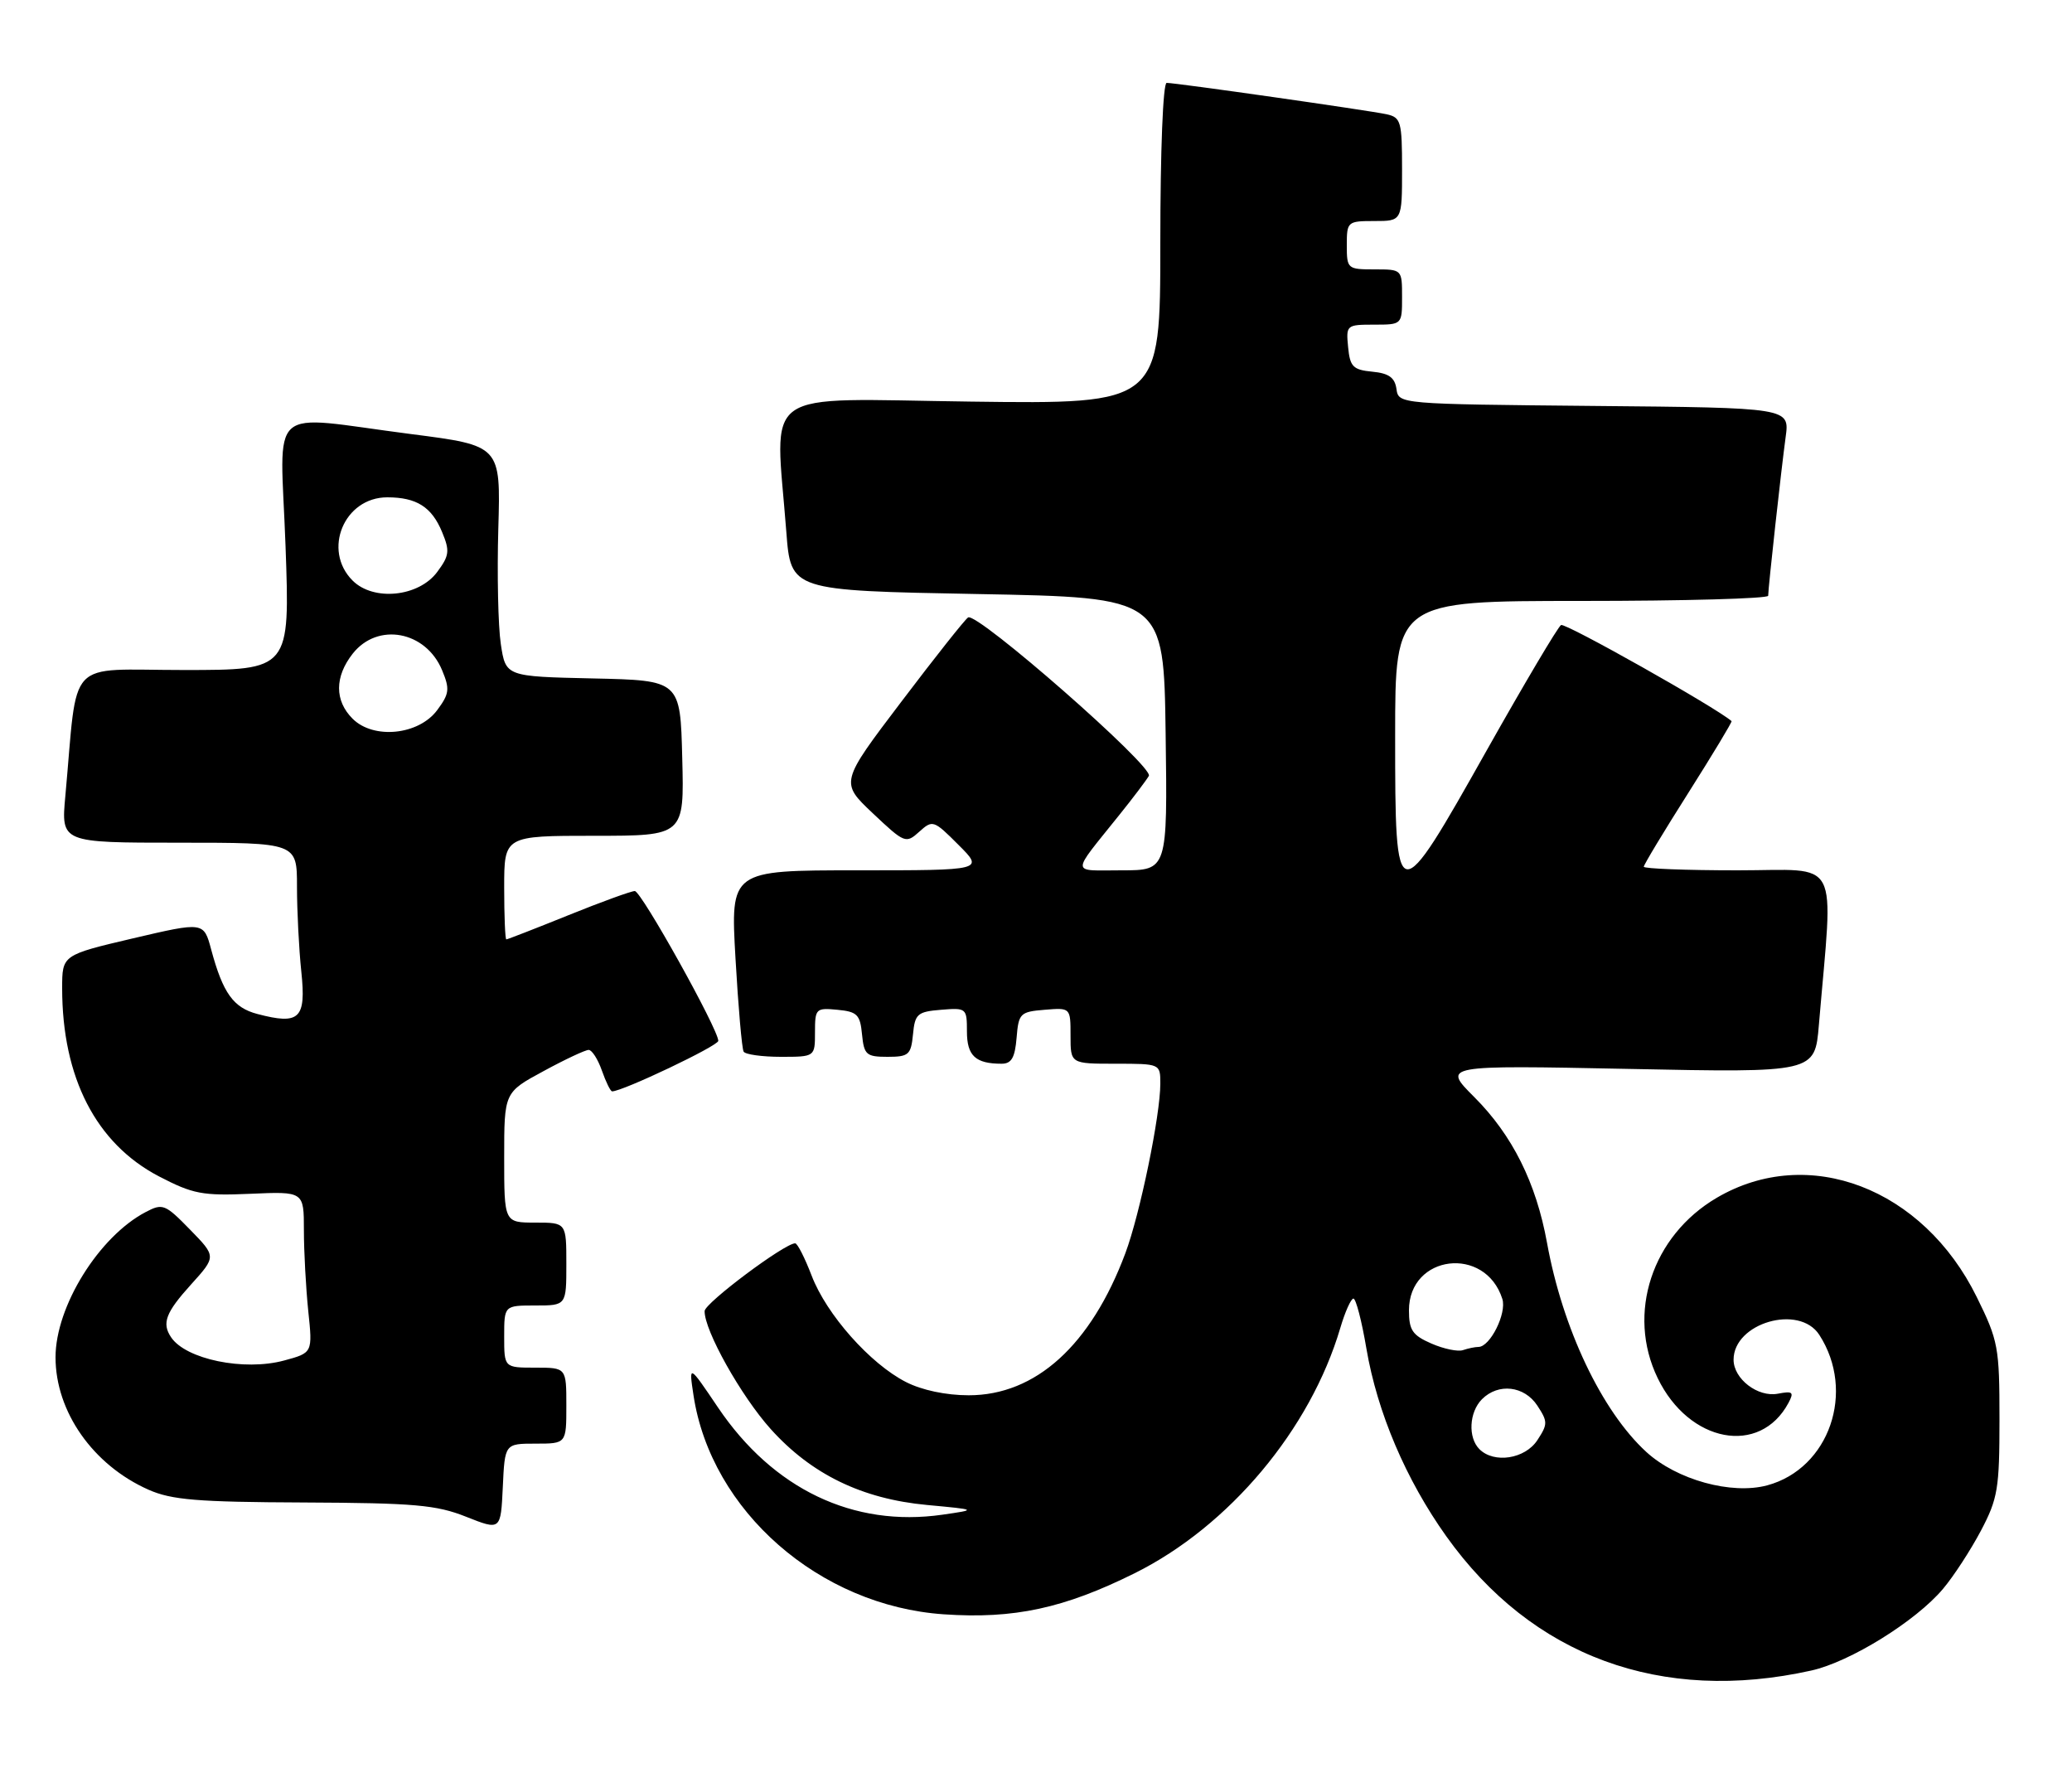 <?xml version="1.0" encoding="UTF-8" standalone="no"?>
<!DOCTYPE svg PUBLIC "-//W3C//DTD SVG 1.1//EN" "http://www.w3.org/Graphics/SVG/1.1/DTD/svg11.dtd" >
<svg xmlns="http://www.w3.org/2000/svg" xmlns:xlink="http://www.w3.org/1999/xlink" version="1.1" viewBox="0 0 300 256">
 <g >
 <path fill="currentColor"
d=" M 262.25 241.85 C 267.86 240.61 277.39 234.70 281.32 230.03 C 282.86 228.21 285.32 224.42 286.81 221.61 C 289.26 216.96 289.50 215.52 289.50 205.48 C 289.50 195.04 289.33 194.10 286.21 187.78 C 278.44 171.99 261.82 165.64 248.58 173.40 C 239.18 178.91 235.48 190.17 240.01 199.51 C 244.54 208.89 254.81 210.83 258.95 203.10 C 259.78 201.54 259.57 201.36 257.42 201.77 C 254.52 202.33 251.00 199.63 251.00 196.85 C 251.00 191.52 260.51 188.76 263.41 193.25 C 268.72 201.46 264.86 212.61 255.87 215.04 C 250.70 216.43 242.77 214.24 238.36 210.20 C 231.91 204.28 226.24 192.34 223.99 179.93 C 222.41 171.23 218.97 164.34 213.45 158.82 C 208.84 154.21 208.84 154.21 235.80 154.75 C 262.77 155.30 262.77 155.30 263.35 148.40 C 265.45 123.58 266.72 126.00 251.59 126.00 C 244.11 126.00 238.00 125.76 238.00 125.48 C 238.00 125.19 240.91 120.37 244.46 114.77 C 248.01 109.16 250.82 104.50 250.71 104.40 C 248.50 102.45 226.62 90.12 226.02 90.49 C 225.56 90.77 220.76 98.87 215.34 108.49 C 202.13 131.97 202.00 131.95 202.00 106.50 C 202.00 87.00 202.00 87.00 229.00 87.00 C 243.85 87.00 256.00 86.66 256.01 86.25 C 256.02 85.04 257.91 67.88 258.54 63.27 C 259.12 59.03 259.12 59.03 230.81 58.77 C 202.53 58.50 202.50 58.50 202.19 56.31 C 201.95 54.66 201.09 54.04 198.69 53.81 C 195.90 53.54 195.46 53.09 195.19 50.25 C 194.88 47.07 194.95 47.00 198.94 47.00 C 203.00 47.00 203.00 47.00 203.00 43.00 C 203.00 39.00 203.00 39.00 199.00 39.00 C 195.10 39.00 195.00 38.92 195.00 35.50 C 195.00 32.08 195.10 32.00 199.00 32.00 C 203.00 32.00 203.00 32.00 203.00 24.52 C 203.00 17.57 202.84 17.00 200.75 16.54 C 198.16 15.98 170.31 12.00 168.92 12.00 C 168.39 12.00 168.00 21.77 168.00 35.25 C 168.00 58.50 168.00 58.50 140.50 58.14 C 109.50 57.74 112.23 55.81 113.85 77.00 C 114.50 85.50 114.50 85.50 141.50 86.00 C 168.50 86.50 168.50 86.50 168.77 106.25 C 169.04 126.00 169.04 126.00 162.40 126.00 C 154.93 126.00 154.97 126.84 162.05 118.00 C 164.04 115.53 165.97 112.97 166.34 112.33 C 167.10 111.03 141.49 88.58 140.17 89.39 C 139.73 89.66 135.38 95.15 130.51 101.58 C 121.64 113.27 121.64 113.27 126.37 117.74 C 130.98 122.09 131.16 122.16 133.10 120.41 C 135.03 118.67 135.19 118.72 138.77 122.31 C 142.47 126.00 142.47 126.00 124.11 126.00 C 105.76 126.00 105.76 126.00 106.49 138.75 C 106.89 145.76 107.42 151.84 107.67 152.25 C 107.91 152.66 110.34 153.00 113.06 153.00 C 118.00 153.00 118.00 153.00 118.00 149.44 C 118.00 146.02 118.13 145.89 121.25 146.19 C 124.11 146.46 124.54 146.89 124.81 149.75 C 125.10 152.71 125.43 153.00 128.50 153.00 C 131.57 153.00 131.90 152.71 132.19 149.75 C 132.47 146.78 132.83 146.47 136.25 146.19 C 139.92 145.89 140.00 145.95 140.00 149.33 C 140.00 152.85 141.24 154.00 145.02 154.00 C 146.45 154.00 146.95 153.13 147.19 150.25 C 147.48 146.70 147.70 146.48 151.25 146.19 C 155.00 145.88 155.00 145.88 155.00 149.94 C 155.00 154.00 155.00 154.00 161.50 154.00 C 168.00 154.00 168.00 154.00 168.00 156.89 C 168.00 161.49 165.05 175.79 162.94 181.43 C 157.96 194.75 149.96 202.00 140.26 202.00 C 136.97 202.00 133.48 201.26 131.17 200.08 C 125.99 197.44 119.67 190.31 117.52 184.69 C 116.53 182.11 115.46 180.00 115.13 180.00 C 113.60 180.00 102.04 188.65 102.02 189.81 C 101.97 192.61 107.30 202.12 111.59 206.89 C 117.48 213.44 124.81 217.00 134.21 217.88 C 141.50 218.56 141.50 218.56 136.44 219.29 C 123.56 221.14 111.94 215.59 103.96 203.77 C 99.73 197.50 99.73 197.50 100.41 202.00 C 102.95 218.75 118.64 232.48 136.65 233.71 C 146.81 234.41 154.07 232.84 164.29 227.76 C 177.98 220.95 189.72 206.95 194.06 192.25 C 194.75 189.91 195.61 188.00 195.96 188.00 C 196.32 188.00 197.17 191.26 197.84 195.25 C 199.42 204.50 203.56 214.22 209.41 222.42 C 221.80 239.80 240.52 246.68 262.25 241.85 Z  M 77.55 209.00 C 82.00 209.00 82.00 209.00 82.00 203.50 C 82.00 198.00 82.00 198.00 77.50 198.00 C 73.00 198.00 73.00 198.00 73.00 193.50 C 73.00 189.00 73.00 189.00 77.50 189.00 C 82.00 189.00 82.00 189.00 82.00 183.00 C 82.00 177.00 82.00 177.00 77.50 177.00 C 73.00 177.00 73.00 177.00 73.00 167.58 C 73.00 158.15 73.00 158.15 78.68 155.08 C 81.80 153.38 84.75 152.00 85.23 152.00 C 85.71 152.00 86.57 153.35 87.15 155.00 C 87.73 156.65 88.39 158.00 88.63 158.00 C 90.16 158.00 104.00 151.41 104.00 150.69 C 104.00 149.01 92.85 129.00 91.91 129.00 C 91.39 129.00 87.07 130.57 82.29 132.50 C 77.52 134.43 73.47 136.00 73.31 136.00 C 73.14 136.00 73.00 132.62 73.00 128.50 C 73.00 121.00 73.00 121.00 86.03 121.00 C 99.07 121.00 99.07 121.00 98.78 109.75 C 98.50 98.50 98.50 98.50 85.86 98.22 C 73.22 97.94 73.22 97.94 72.51 93.23 C 72.12 90.64 71.96 83.11 72.15 76.51 C 72.50 64.51 72.50 64.51 59.50 62.84 C 38.30 60.11 40.58 58.08 41.34 79.00 C 41.99 97.00 41.99 97.00 26.59 97.00 C 9.34 97.00 11.32 94.89 9.46 115.25 C 8.84 122.00 8.84 122.00 25.92 122.00 C 43.00 122.00 43.00 122.00 43.00 128.35 C 43.00 131.85 43.28 137.41 43.63 140.70 C 44.34 147.49 43.38 148.41 37.27 146.80 C 33.79 145.89 32.28 143.78 30.58 137.48 C 29.50 133.45 29.50 133.45 19.25 135.85 C 9.00 138.26 9.00 138.26 9.00 143.08 C 9.00 156.01 13.91 165.55 23.00 170.30 C 27.94 172.87 29.30 173.13 36.25 172.83 C 44.00 172.49 44.00 172.49 44.00 178.10 C 44.00 181.18 44.29 186.44 44.63 189.78 C 45.27 195.85 45.27 195.85 41.12 196.97 C 35.32 198.53 26.90 196.79 24.77 193.60 C 23.40 191.56 23.99 190.02 27.66 185.96 C 31.32 181.91 31.32 181.91 27.51 178.01 C 23.91 174.32 23.55 174.18 21.10 175.47 C 14.32 179.02 8.04 189.14 8.04 196.50 C 8.04 204.38 13.47 212.11 21.50 215.67 C 24.84 217.15 28.57 217.46 44.00 217.52 C 59.99 217.59 63.18 217.87 67.50 219.59 C 72.50 221.57 72.50 221.57 72.80 215.29 C 73.09 209.00 73.09 209.00 77.55 209.00 Z  M 214.20 209.80 C 212.52 208.12 212.71 204.44 214.57 202.57 C 216.95 200.19 220.71 200.63 222.59 203.50 C 224.11 205.82 224.11 206.18 222.59 208.50 C 220.81 211.22 216.32 211.92 214.20 209.80 Z  M 207.25 194.51 C 204.50 193.31 204.00 192.57 204.00 189.70 C 204.00 181.63 215.05 180.28 217.52 188.05 C 218.18 190.13 215.75 195.00 214.06 195.00 C 213.57 195.00 212.56 195.21 211.83 195.46 C 211.10 195.72 209.04 195.29 207.25 194.51 Z  M 51.05 104.05 C 48.43 101.43 48.44 97.98 51.07 94.63 C 54.68 90.05 61.65 91.34 64.01 97.03 C 65.15 99.77 65.06 100.44 63.30 102.81 C 60.62 106.42 54.08 107.08 51.05 104.05 Z  M 51.05 84.05 C 46.65 79.65 49.82 72.00 56.07 72.00 C 60.31 72.00 62.51 73.39 64.01 77.03 C 65.15 79.77 65.06 80.44 63.30 82.81 C 60.62 86.42 54.08 87.08 51.05 84.05 Z "/>
</g>
</svg>